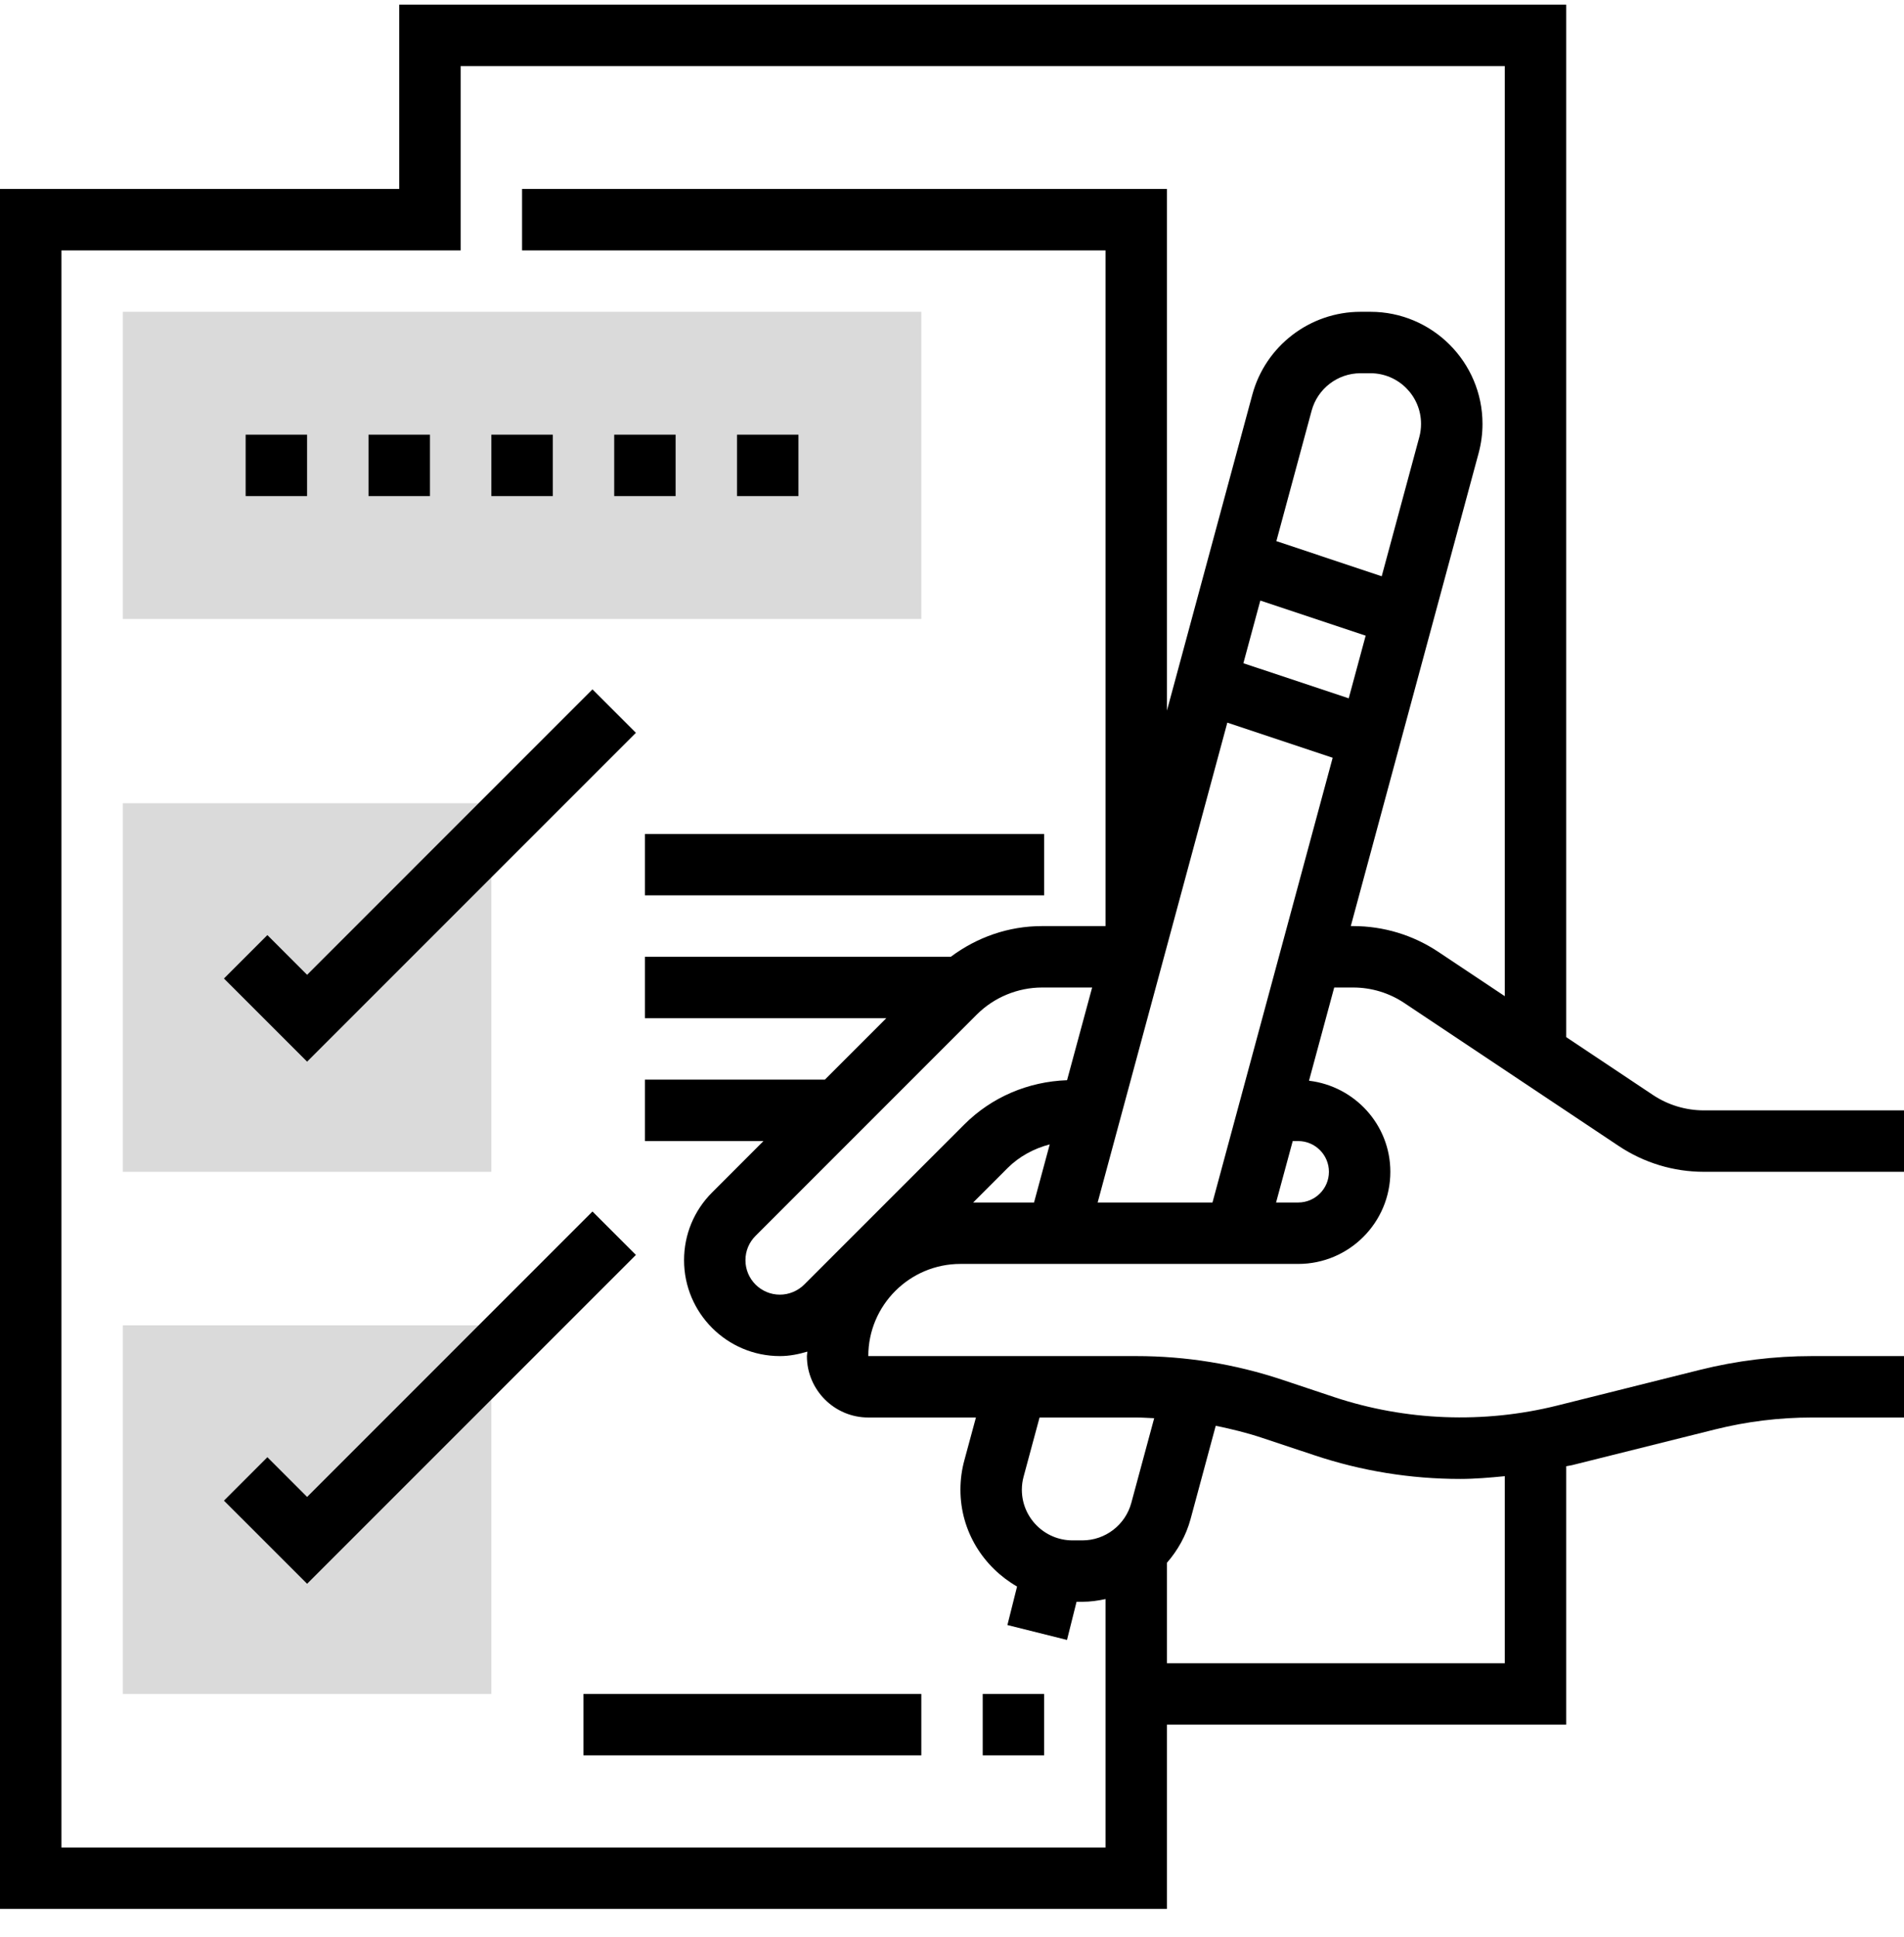 <svg width="58" height="59" viewBox="0 0 58 59" fill="none" xmlns="http://www.w3.org/2000/svg">
<path d="M3.742 24.465H14.968V35.691H3.742V24.465Z" fill="#DADADA"/>
<path d="M3.742 40.368H14.968V51.594H3.742V40.368Z" fill="#DADADA"/>
<path d="M28.065 18.852H3.742V9.497H28.065V18.852Z" fill="#DADADA"/>
<path d="M41.22 30.078C41.776 30.078 42.314 30.241 42.777 30.549L49.31 34.905C50.082 35.419 50.979 35.691 51.905 35.691H58V33.82H51.906C51.351 33.82 50.812 33.657 50.349 33.349L47.71 31.589V0.142H12.161V5.755H0V58.142H35.548V52.53H47.71V44.659C47.769 44.645 47.829 44.641 47.888 44.626L52.24 43.539C53.206 43.297 54.199 43.175 55.194 43.175H58V41.304H55.194C54.047 41.304 52.9 41.445 51.786 41.723L47.435 42.811C45.198 43.369 42.817 43.278 40.632 42.55L39.056 42.024C37.62 41.546 36.126 41.304 34.613 41.304H26.45C26.45 39.757 27.709 38.497 29.256 38.497H39.547C41.094 38.497 42.353 37.238 42.353 35.691C42.353 34.256 41.266 33.083 39.875 32.917L40.643 30.078H41.22ZM40.038 44.324C41.474 44.804 42.969 45.046 44.481 45.046C44.935 45.046 45.388 45.006 45.839 44.962V50.659H35.548V47.599C35.877 47.22 36.131 46.772 36.268 46.265L37.034 43.427C37.516 43.526 37.993 43.642 38.463 43.8L40.038 44.324ZM35.159 43.196L34.462 45.776C34.281 46.448 33.668 46.917 32.973 46.917H32.67C31.82 46.917 31.128 46.225 31.128 45.375C31.128 45.238 31.146 45.104 31.182 44.973L31.667 43.175H34.613C34.795 43.175 34.977 43.189 35.159 43.196ZM29.729 43.175L29.375 44.483C29.296 44.773 29.257 45.073 29.257 45.375C29.257 46.64 29.957 47.733 30.982 48.323L30.688 49.496L32.503 49.95L32.794 48.788H32.973C33.214 48.788 33.448 48.754 33.677 48.705V56.272H1.871V7.626H14.032V2.013H45.839V30.342L43.815 28.993C43.044 28.479 42.147 28.207 41.22 28.207H41.148L45.042 13.802C45.12 13.511 45.16 13.212 45.16 12.91C45.16 11.028 43.628 9.497 41.747 9.497H41.444C39.905 9.497 38.55 10.535 38.149 12.02L35.548 21.643V5.755H15.903V7.626H33.677V28.207H31.742C30.724 28.207 29.765 28.544 28.963 29.142H19.645V31.013H26.998L25.127 32.884H19.645V34.755H23.257L21.694 36.319C21.142 36.869 20.838 37.603 20.838 38.384C20.838 39.994 22.147 41.304 23.759 41.304C24.047 41.304 24.324 41.248 24.594 41.168C24.593 41.214 24.58 41.257 24.58 41.304C24.58 42.336 25.419 43.175 26.451 43.175H29.729ZM36.935 36.626H33.437L37.387 22.01L40.596 23.08L36.935 36.626ZM29.758 30.899C30.281 30.377 31.004 30.078 31.742 30.078H33.269L32.505 32.901C31.322 32.944 30.212 33.412 29.37 34.254L24.499 39.125C24.304 39.32 24.033 39.433 23.758 39.433C23.178 39.433 22.708 38.962 22.708 38.384C22.708 38.103 22.817 37.84 23.016 37.642L29.758 30.899ZM30.693 35.577C31.047 35.223 31.497 34.982 31.977 34.856L31.499 36.626H29.645L30.693 35.577ZM43.235 13.313L42.09 17.552L38.881 16.482L39.955 12.509C40.137 11.837 40.749 11.368 41.444 11.368H41.747C42.597 11.368 43.288 12.059 43.288 12.91C43.288 13.046 43.271 13.181 43.235 13.313ZM38.392 18.292L41.601 19.361L41.085 21.27L37.876 20.201L38.392 18.292ZM39.547 34.755C40.062 34.755 40.482 35.176 40.482 35.691C40.482 36.206 40.062 36.626 39.547 36.626H38.872L39.379 34.755H39.547Z" fill="black"/>
<path d="M7.483 13.239H9.354V15.11H7.483V13.239Z" fill="black"/>
<path d="M11.226 13.239H13.097V15.11H11.226V13.239Z" fill="black"/>
<path d="M14.968 13.239H16.839V15.11H14.968V13.239Z" fill="black"/>
<path d="M18.71 13.239H20.581V15.11H18.71V13.239Z" fill="black"/>
<path d="M22.451 13.239H24.322V15.11H22.451V13.239Z" fill="black"/>
<path d="M19.371 22.32L18.048 20.997L9.355 29.691L8.145 28.481L6.822 29.804L9.355 32.336L19.371 22.32Z" fill="black"/>
<path d="M18.048 36.9L9.355 45.594L8.145 44.384L6.822 45.707L9.355 48.239L19.371 38.223L18.048 36.9Z" fill="black"/>
<path d="M29.936 51.594H31.806V53.465H29.936V51.594Z" fill="black"/>
<path d="M17.774 51.594H28.065V53.465H17.774V51.594Z" fill="black"/>
<path d="M19.645 25.401H31.807V27.271H19.645V25.401Z" fill="black"/>
</svg>
